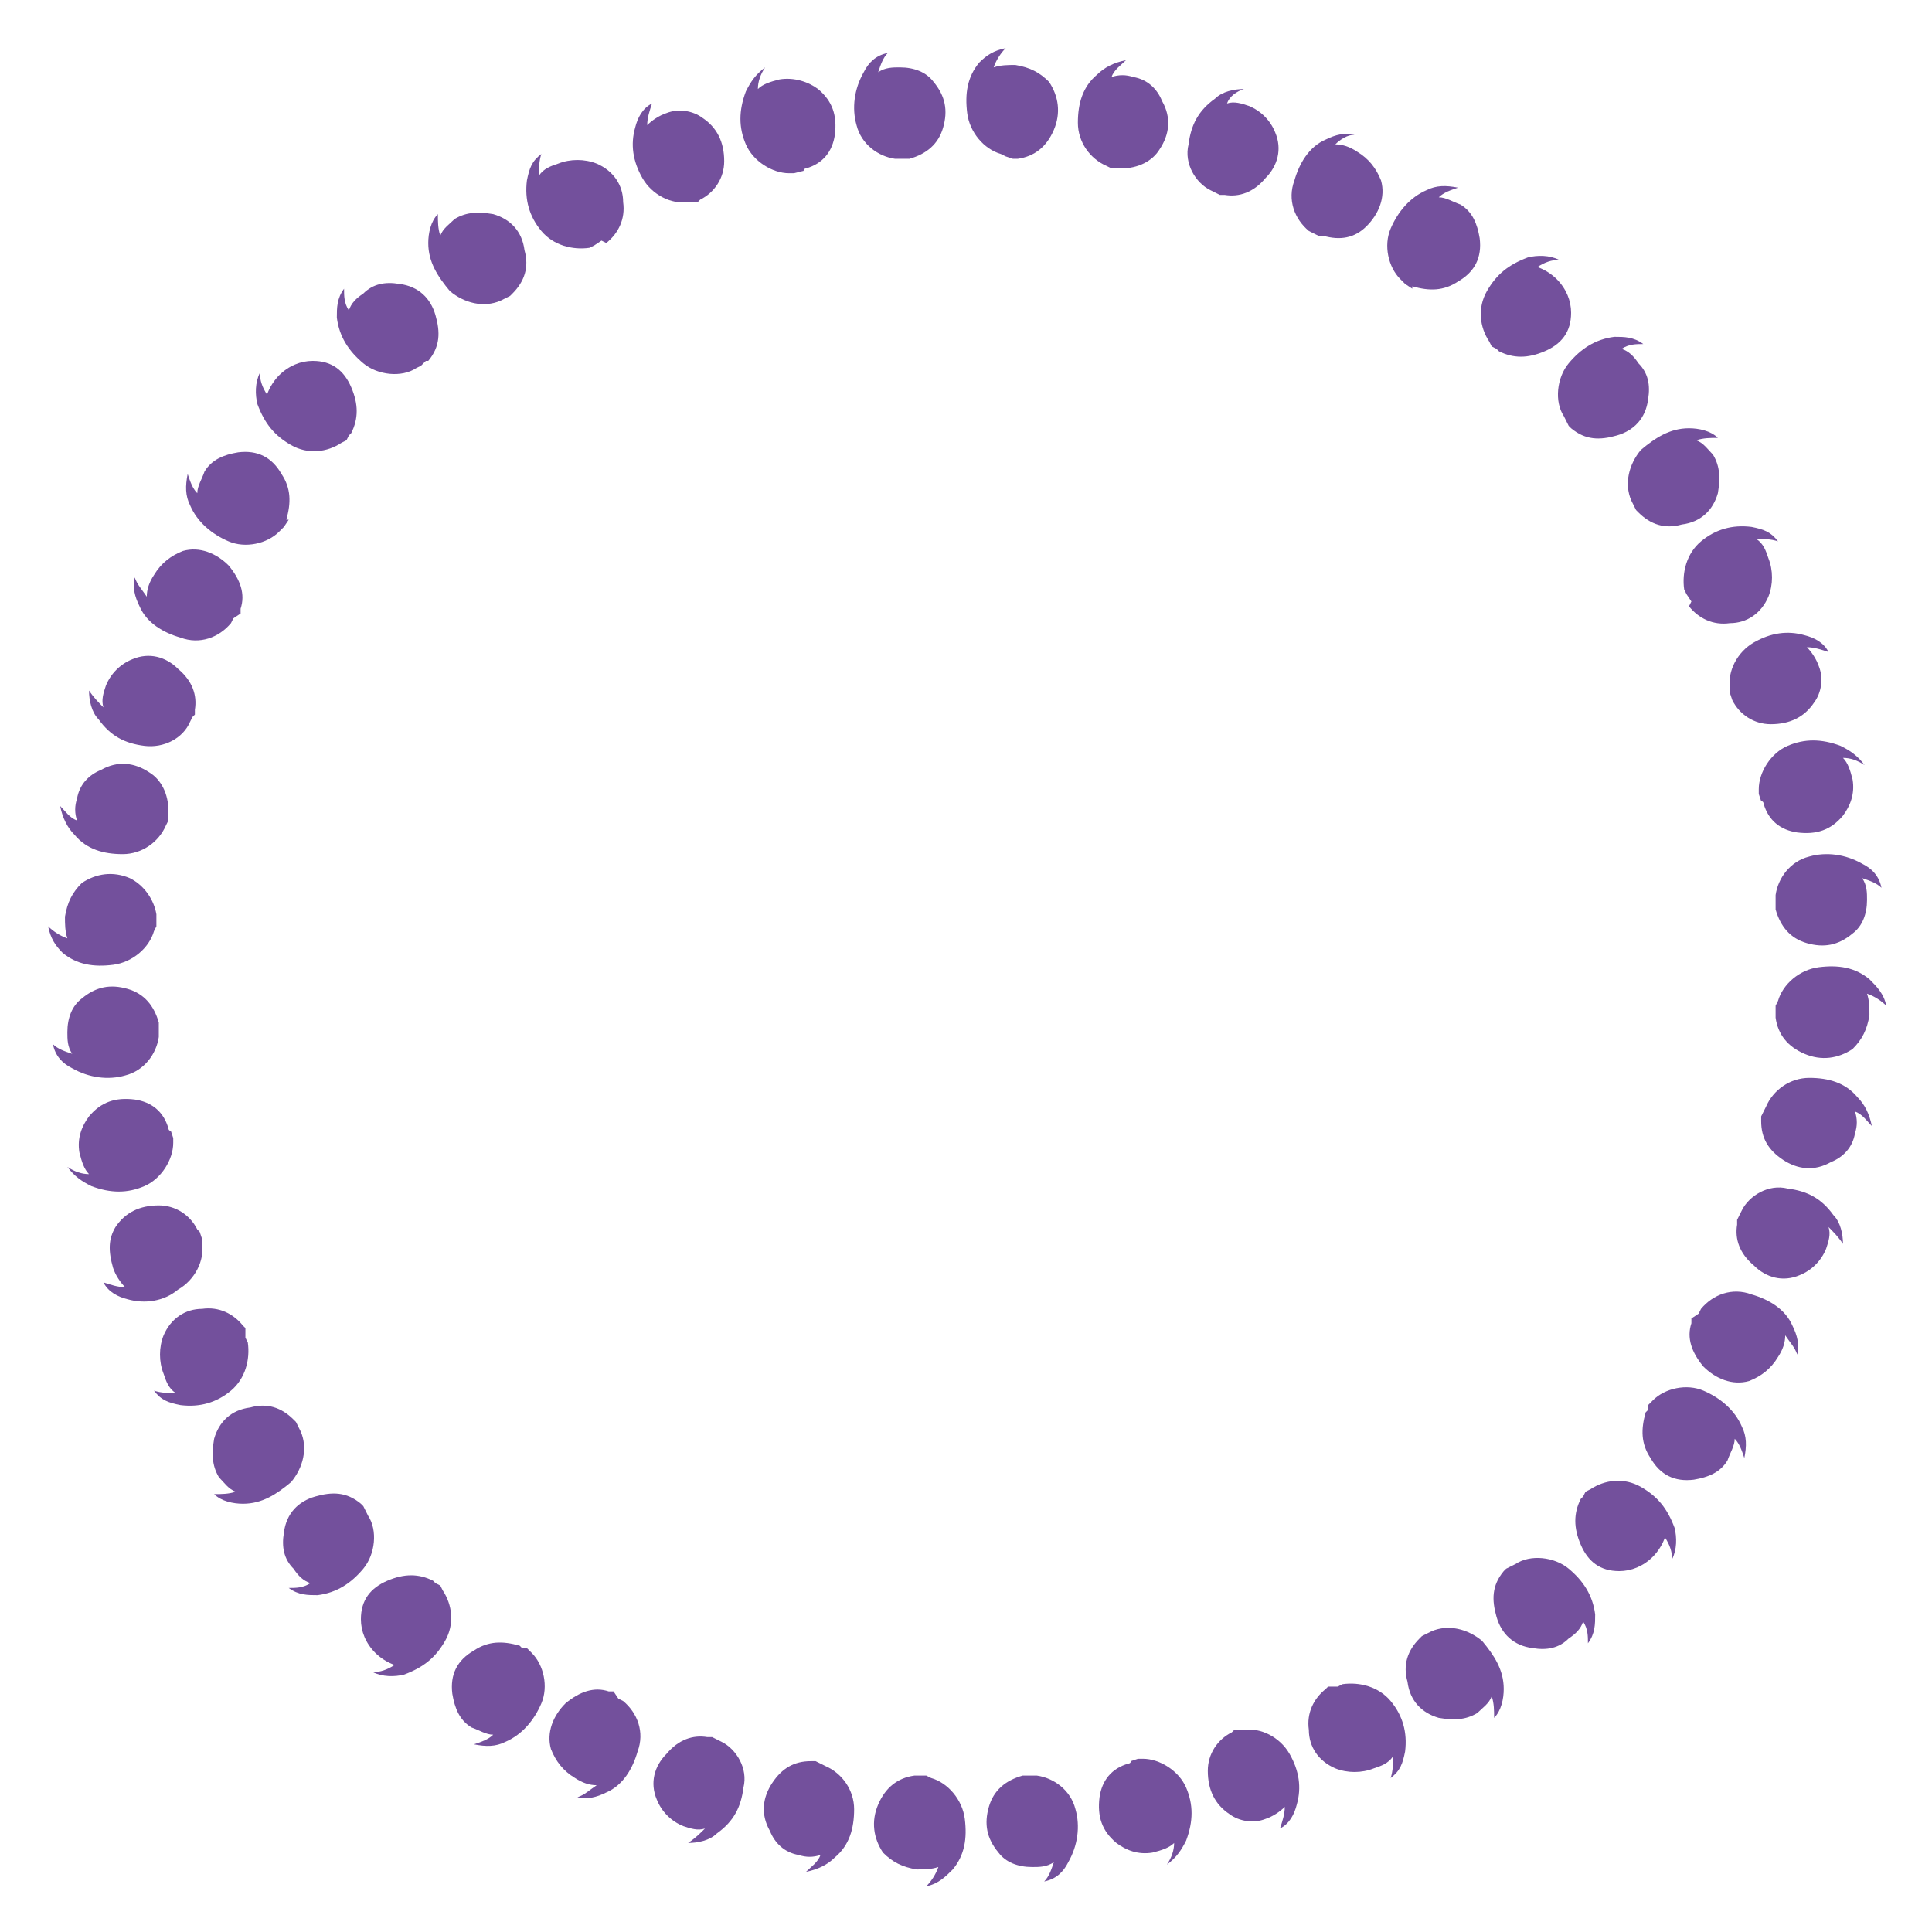 <?xml version="1.0" encoding="utf-8"?>
<!-- Generator: Adobe Illustrator 23.0.6, SVG Export Plug-In . SVG Version: 6.00 Build 0)  -->
<svg version="1.1" id="Layer_1" xmlns="http://www.w3.org/2000/svg" xmlns:xlink="http://www.w3.org/1999/xlink" x="0px" y="0px"
	 viewBox="0 0 80.3 80.3" style="enable-background:new 0 0 80.3 80.3;" xml:space="preserve">
<style type="text/css">
	.st0{fill:#73509C;}
</style>
<g>
	<g>
		<g>
			<g>
				<path class="st0" d="M73.8,37.4l0-0.2c0.1-0.7,0.6-1.4,1.4-1.6c0.7-0.2,1.5-0.1,2.2,0.3c0.4,0.2,0.7,0.5,0.8,1c0,0,0,0,0,0
					c-0.2-0.2-0.5-0.3-0.8-0.4c0,0,0,0,0,0c0.2,0.3,0.2,0.6,0.2,0.9c0,0.6-0.2,1.1-0.6,1.4c-0.6,0.5-1.2,0.6-1.9,0.4
					c-0.7-0.2-1.1-0.7-1.3-1.4l0-0.1L73.8,37.4z"/>
			</g>
			<g>
				<path class="st0" d="M73.1,33l0-0.2c0-0.7,0.5-1.5,1.2-1.8c0.7-0.3,1.4-0.3,2.2,0c0.4,0.2,0.7,0.4,1,0.8c0,0,0,0,0,0
					c-0.3-0.2-0.6-0.3-0.9-0.3c0,0,0,0,0,0c0.2,0.2,0.3,0.5,0.4,0.9c0.1,0.6-0.1,1.1-0.4,1.5c-0.5,0.6-1.1,0.8-1.9,0.7
					c-0.7-0.1-1.2-0.5-1.4-1.2c0,0,0-0.1-0.1-0.1L73.1,33z"/>
			</g>
			<g>
				<path class="st0" d="M71.9,28.8l0-0.2c-0.1-0.7,0.3-1.5,1-1.9c0.7-0.4,1.4-0.5,2.1-0.3c0.4,0.1,0.8,0.3,1,0.7c0,0,0,0,0,0
					c-0.3-0.1-0.6-0.2-0.9-0.2c0,0,0,0,0,0c0.2,0.2,0.4,0.5,0.5,0.8c0.2,0.5,0.1,1.1-0.2,1.5c-0.4,0.6-1,0.9-1.8,0.9
					c-0.7,0-1.3-0.4-1.6-1L72,29.1L71.9,28.8z"/>
			</g>
			<g>
				<path class="st0" d="M70.1,24.7l-0.1-0.2c-0.1-0.7,0.1-1.5,0.7-2c0.6-0.5,1.3-0.7,2.1-0.6c0.5,0.1,0.8,0.2,1.1,0.6c0,0,0,0,0,0
					c-0.3-0.1-0.6-0.1-0.9-0.1c0,0,0,0,0,0c0.3,0.2,0.4,0.5,0.5,0.8c0.2,0.5,0.2,1.1,0,1.6c-0.3,0.7-0.9,1.1-1.6,1.1
					c-0.7,0.1-1.3-0.2-1.7-0.7L70.3,25L70.1,24.7z"/>
			</g>
			<g>
				<path class="st0" d="M67.9,21l-0.1-0.2c-0.3-0.7-0.1-1.5,0.4-2.1c0.6-0.5,1.2-0.9,2-0.9c0.4,0,0.9,0.1,1.2,0.4c0,0,0,0,0,0
					c-0.3,0-0.6,0-0.9,0.1c0,0,0,0,0,0c0.3,0.1,0.5,0.4,0.7,0.6c0.3,0.5,0.3,1,0.2,1.6c-0.2,0.7-0.7,1.2-1.5,1.3
					c-0.7,0.2-1.3,0-1.8-0.5c0,0-0.1-0.1-0.1-0.1L67.9,21z"/>
			</g>
			<g>
				<path class="st0" d="M65.1,17.5L65,17.3c-0.4-0.6-0.3-1.6,0.2-2.2c0.5-0.6,1.1-1,1.9-1.1c0.4,0,0.8,0,1.2,0.3c0,0,0,0,0,0
					c-0.3,0-0.6,0-0.9,0.2c0,0,0,0,0,0c0.3,0.1,0.5,0.3,0.7,0.6c0.4,0.4,0.5,0.9,0.4,1.5c-0.1,0.8-0.6,1.3-1.3,1.5
					c-0.7,0.2-1.3,0.2-1.9-0.3l-0.1-0.1L65.1,17.5z"/>
			</g>
			<g>
				<path class="st0" d="M62,14.4l-0.1-0.2c-0.4-0.6-0.5-1.4-0.1-2.1c0.4-0.7,0.9-1.1,1.7-1.4c0.4-0.1,0.9-0.1,1.3,0.1c0,0,0,0,0,0
					c-0.3,0-0.6,0.1-0.9,0.3c0,0,0,0,0,0c0.3,0.1,0.6,0.3,0.8,0.5c0.4,0.4,0.6,0.9,0.6,1.4c0,0.8-0.4,1.3-1.1,1.6
					c-0.7,0.3-1.3,0.3-1.9,0l-0.1-0.1L62,14.4z"/>
			</g>
			<g>
				<path class="st0" d="M58.4,11.8l-0.2-0.2c-0.5-0.5-0.7-1.4-0.4-2.1c0.3-0.7,0.8-1.3,1.5-1.6c0.4-0.2,0.8-0.2,1.3-0.1
					c0,0,0,0,0,0c-0.3,0.1-0.6,0.2-0.8,0.4c0,0,0,0,0,0c0.3,0,0.6,0.2,0.9,0.3c0.5,0.3,0.7,0.8,0.8,1.4c0.1,0.8-0.2,1.4-0.9,1.8
					c-0.6,0.4-1.2,0.4-1.9,0.2L58.7,12L58.4,11.8z"/>
			</g>
			<g>
				<path class="st0" d="M54.6,9.7l-0.2-0.1c-0.6-0.5-0.9-1.3-0.6-2.1c0.2-0.7,0.6-1.4,1.3-1.7c0.4-0.2,0.8-0.3,1.2-0.2c0,0,0,0,0,0
					C56,5.6,55.7,5.8,55.5,6c0,0,0,0,0,0c0.3,0,0.6,0.1,0.9,0.3c0.5,0.3,0.8,0.7,1,1.2c0.2,0.7-0.1,1.4-0.6,1.9
					C56.3,9.9,55.7,10,55,9.8l-0.2,0L54.6,9.7z"/>
			</g>
			<g>
				<path class="st0" d="M50.5,8l-0.2-0.1c-0.6-0.3-1.1-1.1-0.9-1.9c0.1-0.8,0.4-1.4,1.1-1.9c0.3-0.3,0.8-0.4,1.2-0.4c0,0,0,0,0,0
					C51.4,3.8,51.1,4,51,4.3c0,0,0,0,0,0c0.3-0.1,0.6,0,0.9,0.1C52.4,4.6,52.8,5,53,5.5c0.3,0.7,0.1,1.4-0.4,1.9
					c-0.5,0.6-1.1,0.8-1.7,0.7l-0.2,0L50.5,8z"/>
			</g>
			<g>
				<path class="st0" d="M46.2,7L46,6.9c-0.7-0.3-1.2-1-1.2-1.8c0-0.8,0.2-1.5,0.8-2c0.3-0.3,0.7-0.5,1.2-0.6c0,0,0,0,0,0
					c-0.2,0.2-0.5,0.4-0.6,0.7c0,0,0,0,0,0c0.3-0.1,0.6-0.1,0.9,0c0.6,0.1,1,0.5,1.2,1c0.4,0.7,0.3,1.4-0.1,2
					C47.9,6.7,47.3,7,46.6,7l-0.2,0L46.2,7z"/>
			</g>
			<g>
				<path class="st0" d="M41.8,6.5l-0.2-0.1c-0.7-0.2-1.3-0.9-1.4-1.7c-0.1-0.8,0-1.5,0.5-2.1C41,2.3,41.3,2.1,41.8,2c0,0,0,0,0,0
					c-0.2,0.2-0.4,0.5-0.5,0.8c0,0,0,0,0,0c0.3-0.1,0.6-0.1,0.9-0.1c0.6,0.1,1,0.3,1.4,0.7c0.4,0.6,0.5,1.3,0.2,2
					c-0.3,0.7-0.8,1.1-1.5,1.2l-0.2,0L41.8,6.5z"/>
			</g>
			<g>
				<path class="st0" d="M37.4,6.6l-0.2,0c-0.7-0.1-1.4-0.6-1.6-1.4c-0.2-0.7-0.1-1.5,0.3-2.2c0.2-0.4,0.5-0.7,1-0.8c0,0,0,0,0,0
					c-0.2,0.2-0.3,0.5-0.4,0.8c0,0,0,0,0,0c0.3-0.2,0.6-0.2,0.9-0.2c0.6,0,1.1,0.2,1.4,0.6c0.5,0.6,0.6,1.2,0.4,1.9
					c-0.2,0.7-0.7,1.1-1.4,1.3l-0.1,0L37.4,6.6z"/>
			</g>
			<g>
				<path class="st0" d="M33,7.2l-0.2,0c-0.7,0-1.5-0.5-1.8-1.2c-0.3-0.7-0.3-1.4,0-2.2c0.2-0.4,0.4-0.7,0.8-1c0,0,0,0,0,0
					c-0.2,0.3-0.3,0.6-0.3,0.9c0,0,0,0,0,0c0.2-0.2,0.5-0.3,0.9-0.4C33,3.2,33.6,3.4,34,3.7c0.6,0.5,0.8,1.1,0.7,1.9
					c-0.1,0.7-0.5,1.2-1.2,1.4c0,0-0.1,0-0.1,0.1L33,7.2z"/>
			</g>
			<g>
				<path class="st0" d="M28.8,8.4l-0.2,0c-0.7,0.1-1.5-0.3-1.9-1c-0.4-0.7-0.5-1.4-0.3-2.1c0.1-0.4,0.3-0.8,0.7-1c0,0,0,0,0,0
					c-0.1,0.3-0.2,0.6-0.2,0.9c0,0,0,0,0,0c0.2-0.2,0.5-0.4,0.8-0.5c0.5-0.2,1.1-0.1,1.5,0.2c0.6,0.4,0.9,1,0.9,1.8
					c0,0.7-0.4,1.3-1,1.6l-0.1,0.1L28.8,8.4z"/>
			</g>
			<g>
				<path class="st0" d="M24.7,10.2l-0.2,0.1c-0.7,0.1-1.5-0.1-2-0.7c-0.5-0.6-0.7-1.3-0.6-2.1c0.1-0.5,0.2-0.8,0.6-1.1c0,0,0,0,0,0
					c-0.1,0.3-0.1,0.6-0.1,0.9c0,0,0,0,0,0c0.2-0.3,0.5-0.4,0.8-0.5c0.5-0.2,1.1-0.2,1.6,0c0.7,0.3,1.1,0.9,1.1,1.6
					c0.1,0.7-0.2,1.3-0.7,1.7L25,10L24.7,10.2z"/>
			</g>
			<g>
				<path class="st0" d="M21,12.4l-0.2,0.1c-0.7,0.3-1.5,0.1-2.1-0.4c-0.5-0.6-0.9-1.2-0.9-2c0-0.4,0.1-0.9,0.4-1.2c0,0,0,0,0,0
					c0,0.3,0,0.6,0.1,0.9c0,0,0,0,0,0c0.1-0.3,0.4-0.5,0.6-0.7c0.5-0.3,1-0.3,1.6-0.2c0.7,0.2,1.2,0.7,1.3,1.5
					c0.2,0.7,0,1.3-0.5,1.8c0,0-0.1,0.1-0.1,0.1L21,12.4z"/>
			</g>
			<g>
				<path class="st0" d="M17.5,15.2l-0.2,0.1c-0.6,0.4-1.6,0.3-2.2-0.2c-0.6-0.5-1-1.1-1.1-1.9c0-0.4,0-0.8,0.3-1.2c0,0,0,0,0,0
					c0,0.3,0,0.6,0.2,0.9c0,0,0,0,0,0c0.1-0.3,0.3-0.5,0.6-0.7c0.4-0.4,0.9-0.5,1.5-0.4c0.8,0.1,1.3,0.6,1.5,1.3
					c0.2,0.7,0.2,1.3-0.3,1.9L17.7,15L17.5,15.2z"/>
			</g>
			<g>
				<path class="st0" d="M14.4,18.3l-0.2,0.1c-0.6,0.4-1.4,0.5-2.1,0.1c-0.7-0.4-1.1-0.9-1.4-1.7c-0.1-0.4-0.1-0.9,0.1-1.3
					c0,0,0,0,0,0c0,0.3,0.1,0.6,0.3,0.9c0,0,0,0,0,0c0.1-0.3,0.3-0.6,0.5-0.8c0.4-0.4,0.9-0.6,1.4-0.6c0.8,0,1.3,0.4,1.6,1.1
					c0.3,0.7,0.3,1.3,0,1.9l-0.1,0.1L14.4,18.3z"/>
			</g>
			<g>
				<path class="st0" d="M11.8,21.9l-0.2,0.2c-0.5,0.5-1.4,0.7-2.1,0.4c-0.7-0.3-1.3-0.8-1.6-1.5c-0.2-0.4-0.2-0.8-0.1-1.3
					c0,0,0,0,0,0c0.1,0.3,0.2,0.6,0.4,0.8c0,0,0,0,0,0c0-0.3,0.2-0.6,0.3-0.9c0.3-0.5,0.8-0.7,1.4-0.8c0.8-0.1,1.4,0.2,1.8,0.9
					c0.4,0.6,0.4,1.2,0.2,1.9L12,21.6L11.8,21.9z"/>
			</g>
			<g>
				<path class="st0" d="M9.7,25.7l-0.1,0.2c-0.5,0.6-1.3,0.9-2.1,0.6c-0.7-0.2-1.4-0.6-1.7-1.3c-0.2-0.4-0.3-0.8-0.2-1.2
					c0,0,0,0,0,0c0.1,0.3,0.3,0.5,0.5,0.8c0,0,0,0,0,0c0-0.3,0.1-0.6,0.3-0.9c0.3-0.5,0.7-0.8,1.2-1c0.7-0.2,1.4,0.1,1.9,0.6
					c0.5,0.6,0.7,1.2,0.5,1.8l0,0.2L9.7,25.7z"/>
			</g>
			<g>
				<path class="st0" d="M8,29.8L7.9,30C7.6,30.7,6.8,31.1,6,31c-0.8-0.1-1.4-0.4-1.9-1.1c-0.3-0.3-0.4-0.8-0.4-1.2c0,0,0,0,0,0
					c0.2,0.3,0.4,0.5,0.6,0.7c0,0,0,0,0,0c-0.1-0.3,0-0.6,0.1-0.9c0.2-0.5,0.6-0.9,1.1-1.1c0.7-0.3,1.4-0.1,1.9,0.4
					c0.6,0.5,0.8,1.1,0.7,1.7l0,0.2L8,29.8z"/>
			</g>
			<g>
				<path class="st0" d="M7,34.1l-0.1,0.2c-0.3,0.7-1,1.2-1.8,1.2c-0.8,0-1.5-0.2-2-0.8c-0.3-0.3-0.5-0.7-0.6-1.2c0,0,0,0,0,0
					c0.2,0.2,0.4,0.5,0.7,0.6c0,0,0,0,0,0c-0.1-0.3-0.1-0.6,0-0.9c0.1-0.6,0.5-1,1-1.2c0.7-0.4,1.4-0.3,2,0.1C6.7,32.4,7,33,7,33.7
					l0,0.2L7,34.1z"/>
			</g>
			<g>
				<path class="st0" d="M6.5,38.5l-0.1,0.2c-0.2,0.7-0.9,1.3-1.7,1.4c-0.8,0.1-1.5,0-2.1-0.5C2.3,39.3,2.1,39,2,38.5c0,0,0,0,0,0
					c0.2,0.2,0.5,0.4,0.8,0.5c0,0,0,0,0,0c-0.1-0.3-0.1-0.6-0.1-0.9c0.1-0.6,0.3-1,0.7-1.4c0.6-0.4,1.3-0.5,2-0.2
					C6,36.8,6.4,37.4,6.5,38l0,0.2L6.5,38.5z"/>
			</g>
			<g>
				<path class="st0" d="M6.6,42.9l0,0.2c-0.1,0.7-0.6,1.4-1.4,1.6c-0.7,0.2-1.5,0.1-2.2-0.3c-0.4-0.2-0.7-0.5-0.8-1c0,0,0,0,0,0
					c0.2,0.2,0.5,0.3,0.8,0.4c0,0,0,0,0,0c-0.2-0.3-0.2-0.6-0.2-0.9c0-0.6,0.2-1.1,0.6-1.4c0.6-0.5,1.2-0.6,1.9-0.4
					c0.7,0.2,1.1,0.7,1.3,1.4l0,0.1L6.6,42.9z"/>
			</g>
			<g>
				<path class="st0" d="M7.2,47.3l0,0.2c0,0.7-0.5,1.5-1.2,1.8c-0.7,0.3-1.4,0.3-2.2,0c-0.4-0.2-0.7-0.4-1-0.8c0,0,0,0,0,0
					c0.3,0.2,0.6,0.3,0.9,0.3c0,0,0,0,0,0c-0.2-0.2-0.3-0.5-0.4-0.9c-0.1-0.6,0.1-1.1,0.4-1.5c0.5-0.6,1.1-0.8,1.9-0.7
					c0.7,0.1,1.2,0.5,1.4,1.2c0,0,0,0.1,0.1,0.1L7.2,47.3z"/>
			</g>
			<g>
				<path class="st0" d="M8.4,51.5l0,0.2c0.1,0.7-0.3,1.5-1,1.9C6.8,54.1,6,54.2,5.3,54c-0.4-0.1-0.8-0.3-1-0.7c0,0,0,0,0,0
					c0.3,0.1,0.6,0.2,0.9,0.2c0,0,0,0,0,0c-0.2-0.2-0.4-0.5-0.5-0.8C4.5,52,4.5,51.5,4.8,51c0.4-0.6,1-0.9,1.8-0.9
					c0.7,0,1.3,0.4,1.6,1l0.1,0.1L8.4,51.5z"/>
			</g>
			<g>
				<path class="st0" d="M10.2,55.6l0.1,0.2c0.1,0.7-0.1,1.5-0.7,2c-0.6,0.5-1.3,0.7-2.1,0.6c-0.5-0.1-0.8-0.2-1.1-0.6c0,0,0,0,0,0
					c0.3,0.1,0.6,0.1,0.9,0.1c0,0,0,0,0,0c-0.3-0.2-0.4-0.5-0.5-0.8c-0.2-0.5-0.2-1.1,0-1.6c0.3-0.7,0.9-1.1,1.6-1.1
					c0.7-0.1,1.3,0.2,1.7,0.7l0.1,0.1L10.2,55.6z"/>
			</g>
			<g>
				<path class="st0" d="M12.4,59.3l0.1,0.2c0.3,0.7,0.1,1.5-0.4,2.1c-0.6,0.5-1.2,0.9-2,0.9c-0.4,0-0.9-0.1-1.2-0.4c0,0,0,0,0,0
					c0.3,0,0.6,0,0.9-0.1c0,0,0,0,0,0c-0.3-0.1-0.5-0.4-0.7-0.6c-0.3-0.5-0.3-1-0.2-1.6c0.2-0.7,0.7-1.2,1.5-1.3
					c0.7-0.2,1.3,0,1.8,0.5c0,0,0.1,0.1,0.1,0.1L12.4,59.3z"/>
			</g>
			<g>
				<path class="st0" d="M15.2,62.8l0.1,0.2c0.4,0.6,0.3,1.6-0.2,2.2c-0.5,0.6-1.1,1-1.9,1.1c-0.4,0-0.8,0-1.2-0.3c0,0,0,0,0,0
					c0.3,0,0.6,0,0.9-0.2c0,0,0,0,0,0c-0.3-0.1-0.5-0.3-0.7-0.6c-0.4-0.4-0.5-0.9-0.4-1.5c0.1-0.8,0.6-1.3,1.3-1.5
					c0.7-0.2,1.3-0.2,1.9,0.3l0.1,0.1L15.2,62.8z"/>
			</g>
			<g>
				<path class="st0" d="M18.3,65.9l0.1,0.2c0.4,0.6,0.5,1.4,0.1,2.1c-0.4,0.7-0.9,1.1-1.7,1.4c-0.4,0.1-0.9,0.1-1.3-0.1
					c0,0,0,0,0,0c0.3,0,0.6-0.1,0.9-0.3c0,0,0,0,0,0c-0.3-0.1-0.6-0.3-0.8-0.5c-0.4-0.4-0.6-0.9-0.6-1.4c0-0.8,0.4-1.3,1.1-1.6
					c0.7-0.3,1.3-0.3,1.9,0l0.1,0.1L18.3,65.9z"/>
			</g>
			<g>
				<path class="st0" d="M21.9,68.5l0.2,0.2c0.5,0.5,0.7,1.4,0.4,2.1c-0.3,0.7-0.8,1.3-1.5,1.6c-0.4,0.2-0.8,0.2-1.3,0.1
					c0,0,0,0,0,0c0.3-0.1,0.6-0.2,0.8-0.4c0,0,0,0,0,0c-0.3,0-0.6-0.2-0.9-0.3c-0.5-0.3-0.7-0.8-0.8-1.4c-0.1-0.8,0.2-1.4,0.9-1.8
					c0.6-0.4,1.2-0.4,1.9-0.2l0.1,0.1L21.9,68.5z"/>
			</g>
			<g>
				<path class="st0" d="M25.7,70.6l0.2,0.1c0.6,0.5,0.9,1.3,0.6,2.1c-0.2,0.7-0.6,1.4-1.3,1.7c-0.4,0.2-0.8,0.3-1.2,0.2
					c0,0,0,0,0,0c0.3-0.1,0.5-0.3,0.8-0.5c0,0,0,0,0,0c-0.3,0-0.6-0.1-0.9-0.3c-0.5-0.3-0.8-0.7-1-1.2c-0.2-0.7,0.1-1.4,0.6-1.9
					c0.6-0.5,1.2-0.7,1.8-0.5l0.2,0L25.7,70.6z"/>
			</g>
			<g>
				<path class="st0" d="M29.8,72.3l0.2,0.1c0.6,0.3,1.1,1.1,0.9,1.9c-0.1,0.8-0.4,1.4-1.1,1.9c-0.3,0.3-0.8,0.4-1.2,0.4
					c0,0,0,0,0,0c0.3-0.2,0.5-0.4,0.7-0.6c0,0,0,0,0,0c-0.3,0.1-0.6,0-0.9-0.1c-0.5-0.2-0.9-0.6-1.1-1.1c-0.3-0.7-0.1-1.4,0.4-1.9
					c0.5-0.6,1.1-0.8,1.7-0.7l0.2,0L29.8,72.3z"/>
			</g>
			<g>
				<path class="st0" d="M34.1,73.3l0.2,0.1c0.7,0.3,1.2,1,1.2,1.8c0,0.8-0.2,1.5-0.8,2c-0.3,0.3-0.7,0.5-1.2,0.6c0,0,0,0,0,0
					c0.2-0.2,0.5-0.4,0.6-0.7c0,0,0,0,0,0c-0.3,0.1-0.6,0.1-0.9,0c-0.6-0.1-1-0.5-1.2-1c-0.4-0.7-0.3-1.4,0.1-2
					c0.4-0.6,0.9-0.9,1.6-0.9l0.2,0L34.1,73.3z"/>
			</g>
			<g>
				<path class="st0" d="M38.5,73.8l0.2,0.1c0.7,0.2,1.3,0.9,1.4,1.7c0.1,0.8,0,1.5-0.5,2.1c-0.3,0.3-0.6,0.6-1.1,0.7c0,0,0,0,0,0
					c0.2-0.2,0.4-0.5,0.5-0.8c0,0,0,0,0,0c-0.3,0.1-0.6,0.1-0.9,0.1c-0.6-0.1-1-0.3-1.4-0.7c-0.4-0.6-0.5-1.3-0.2-2
					c0.3-0.7,0.8-1.1,1.5-1.2l0.2,0L38.5,73.8z"/>
			</g>
			<g>
				<path class="st0" d="M42.9,73.8l0.2,0c0.7,0.1,1.4,0.6,1.6,1.4c0.2,0.7,0.1,1.5-0.3,2.2c-0.2,0.4-0.5,0.7-1,0.8c0,0,0,0,0,0
					c0.2-0.2,0.3-0.5,0.4-0.8c0,0,0,0,0,0c-0.3,0.2-0.6,0.2-0.9,0.2c-0.6,0-1.1-0.2-1.4-0.6c-0.5-0.6-0.6-1.2-0.4-1.9
					c0.2-0.7,0.7-1.1,1.4-1.3l0.1,0L42.9,73.8z"/>
			</g>
			<g>
				<path class="st0" d="M47.3,73.1l0.2,0c0.7,0,1.5,0.5,1.8,1.2c0.3,0.7,0.3,1.4,0,2.2c-0.2,0.4-0.4,0.7-0.8,1c0,0,0,0,0,0
					c0.2-0.3,0.3-0.6,0.3-0.9c0,0,0,0,0,0c-0.2,0.2-0.5,0.3-0.9,0.4c-0.6,0.1-1.1-0.1-1.5-0.4c-0.6-0.5-0.8-1.1-0.7-1.9
					c0.1-0.7,0.5-1.2,1.2-1.4c0,0,0.1,0,0.1-0.1L47.3,73.1z"/>
			</g>
			<g>
				<path class="st0" d="M51.5,71.9l0.2,0c0.7-0.1,1.5,0.3,1.9,1c0.4,0.7,0.5,1.4,0.3,2.1c-0.1,0.4-0.3,0.8-0.7,1c0,0,0,0,0,0
					c0.1-0.3,0.2-0.6,0.2-0.9c0,0,0,0,0,0c-0.2,0.2-0.5,0.4-0.8,0.5c-0.5,0.2-1.1,0.1-1.5-0.2c-0.6-0.4-0.9-1-0.9-1.8
					c0-0.7,0.4-1.3,1-1.6l0.1-0.1L51.5,71.9z"/>
			</g>
			<g>
				<path class="st0" d="M55.6,70.1l0.2-0.1c0.7-0.1,1.5,0.1,2,0.7c0.5,0.6,0.7,1.3,0.6,2.1c-0.1,0.5-0.2,0.8-0.6,1.1c0,0,0,0,0,0
					c0.1-0.3,0.1-0.6,0.1-0.9c0,0,0,0,0,0c-0.2,0.3-0.5,0.4-0.8,0.5c-0.5,0.2-1.1,0.2-1.6,0c-0.7-0.3-1.1-0.9-1.1-1.6
					c-0.1-0.7,0.2-1.3,0.7-1.7l0.1-0.1L55.6,70.1z"/>
			</g>
			<g>
				<path class="st0" d="M59.3,67.9l0.2-0.1c0.7-0.3,1.5-0.1,2.1,0.4c0.5,0.6,0.9,1.2,0.9,2c0,0.4-0.1,0.9-0.4,1.2c0,0,0,0,0,0
					c0-0.3,0-0.6-0.1-0.9c0,0,0,0,0,0c-0.1,0.3-0.4,0.5-0.6,0.7c-0.5,0.3-1,0.3-1.6,0.2c-0.7-0.2-1.2-0.7-1.3-1.5
					c-0.2-0.7,0-1.3,0.5-1.8c0,0,0.1-0.1,0.1-0.1L59.3,67.9z"/>
			</g>
			<g>
				<path class="st0" d="M62.8,65.1L63,65c0.6-0.4,1.6-0.3,2.2,0.2c0.6,0.5,1,1.1,1.1,1.9c0,0.4,0,0.8-0.3,1.2c0,0,0,0,0,0
					c0-0.3,0-0.6-0.2-0.9c0,0,0,0,0,0c-0.1,0.3-0.3,0.5-0.6,0.7c-0.4,0.4-0.9,0.5-1.5,0.4c-0.8-0.1-1.3-0.6-1.5-1.3
					c-0.2-0.7-0.2-1.3,0.3-1.9l0.1-0.1L62.8,65.1z"/>
			</g>
			<g>
				<path class="st0" d="M65.9,62l0.2-0.1c0.6-0.4,1.4-0.5,2.1-0.1c0.7,0.4,1.1,0.9,1.4,1.7c0.1,0.4,0.1,0.9-0.1,1.3c0,0,0,0,0,0
					c0-0.3-0.1-0.6-0.3-0.9c0,0,0,0,0,0c-0.1,0.3-0.3,0.6-0.5,0.8c-0.4,0.4-0.9,0.6-1.4,0.6c-0.8,0-1.3-0.4-1.6-1.1
					c-0.3-0.7-0.3-1.3,0-1.9l0.1-0.1L65.9,62z"/>
			</g>
			<g>
				<path class="st0" d="M68.5,58.4l0.2-0.2c0.5-0.5,1.4-0.7,2.1-0.4c0.7,0.3,1.3,0.8,1.6,1.5c0.2,0.4,0.2,0.8,0.1,1.3c0,0,0,0,0,0
					c-0.1-0.3-0.2-0.6-0.4-0.8c0,0,0,0,0,0c0,0.3-0.2,0.6-0.3,0.9c-0.3,0.5-0.8,0.7-1.4,0.8c-0.8,0.1-1.4-0.2-1.8-0.9
					c-0.4-0.6-0.4-1.2-0.2-1.9l0.1-0.1L68.5,58.4z"/>
			</g>
			<g>
				<path class="st0" d="M70.6,54.6l0.1-0.2c0.5-0.6,1.3-0.9,2.1-0.6c0.7,0.2,1.4,0.6,1.7,1.3c0.2,0.4,0.3,0.8,0.2,1.2c0,0,0,0,0,0
					c-0.1-0.3-0.3-0.5-0.5-0.8c0,0,0,0,0,0c0,0.3-0.1,0.6-0.3,0.9c-0.3,0.5-0.7,0.8-1.2,1c-0.7,0.2-1.4-0.1-1.9-0.6
					c-0.5-0.6-0.7-1.2-0.5-1.8l0-0.2L70.6,54.6z"/>
			</g>
			<g>
				<path class="st0" d="M72.3,50.5l0.1-0.2c0.3-0.6,1.1-1.1,1.9-0.9c0.8,0.1,1.4,0.4,1.9,1.1c0.3,0.3,0.4,0.8,0.4,1.2c0,0,0,0,0,0
					c-0.2-0.3-0.4-0.5-0.6-0.7c0,0,0,0,0,0c0.1,0.3,0,0.6-0.1,0.9c-0.2,0.5-0.6,0.9-1.1,1.1c-0.7,0.3-1.4,0.1-1.9-0.4
					c-0.6-0.5-0.8-1.1-0.7-1.7l0-0.2L72.3,50.5z"/>
			</g>
			<g>
				<path class="st0" d="M73.3,46.2l0.1-0.2c0.3-0.7,1-1.2,1.8-1.2c0.8,0,1.5,0.2,2,0.8c0.3,0.3,0.5,0.7,0.6,1.2c0,0,0,0,0,0
					c-0.2-0.2-0.4-0.5-0.7-0.6c0,0,0,0,0,0c0.1,0.3,0.1,0.6,0,0.9c-0.1,0.6-0.5,1-1,1.2c-0.7,0.4-1.4,0.3-2-0.1
					c-0.6-0.4-0.9-0.9-0.9-1.6l0-0.2L73.3,46.2z"/>
			</g>
			<g>
				<path class="st0" d="M73.8,41.8l0.1-0.2c0.2-0.7,0.9-1.3,1.7-1.4c0.8-0.1,1.5,0,2.1,0.5c0.3,0.3,0.6,0.6,0.7,1.1c0,0,0,0,0,0
					c-0.2-0.2-0.5-0.4-0.8-0.5c0,0,0,0,0,0c0.1,0.3,0.1,0.6,0.1,0.9c-0.1,0.6-0.3,1-0.7,1.4c-0.6,0.4-1.3,0.5-2,0.2
					c-0.7-0.3-1.1-0.8-1.2-1.5l0-0.2L73.8,41.8z"/>
			</g>
		</g>
	</g>
</g>
</svg>
